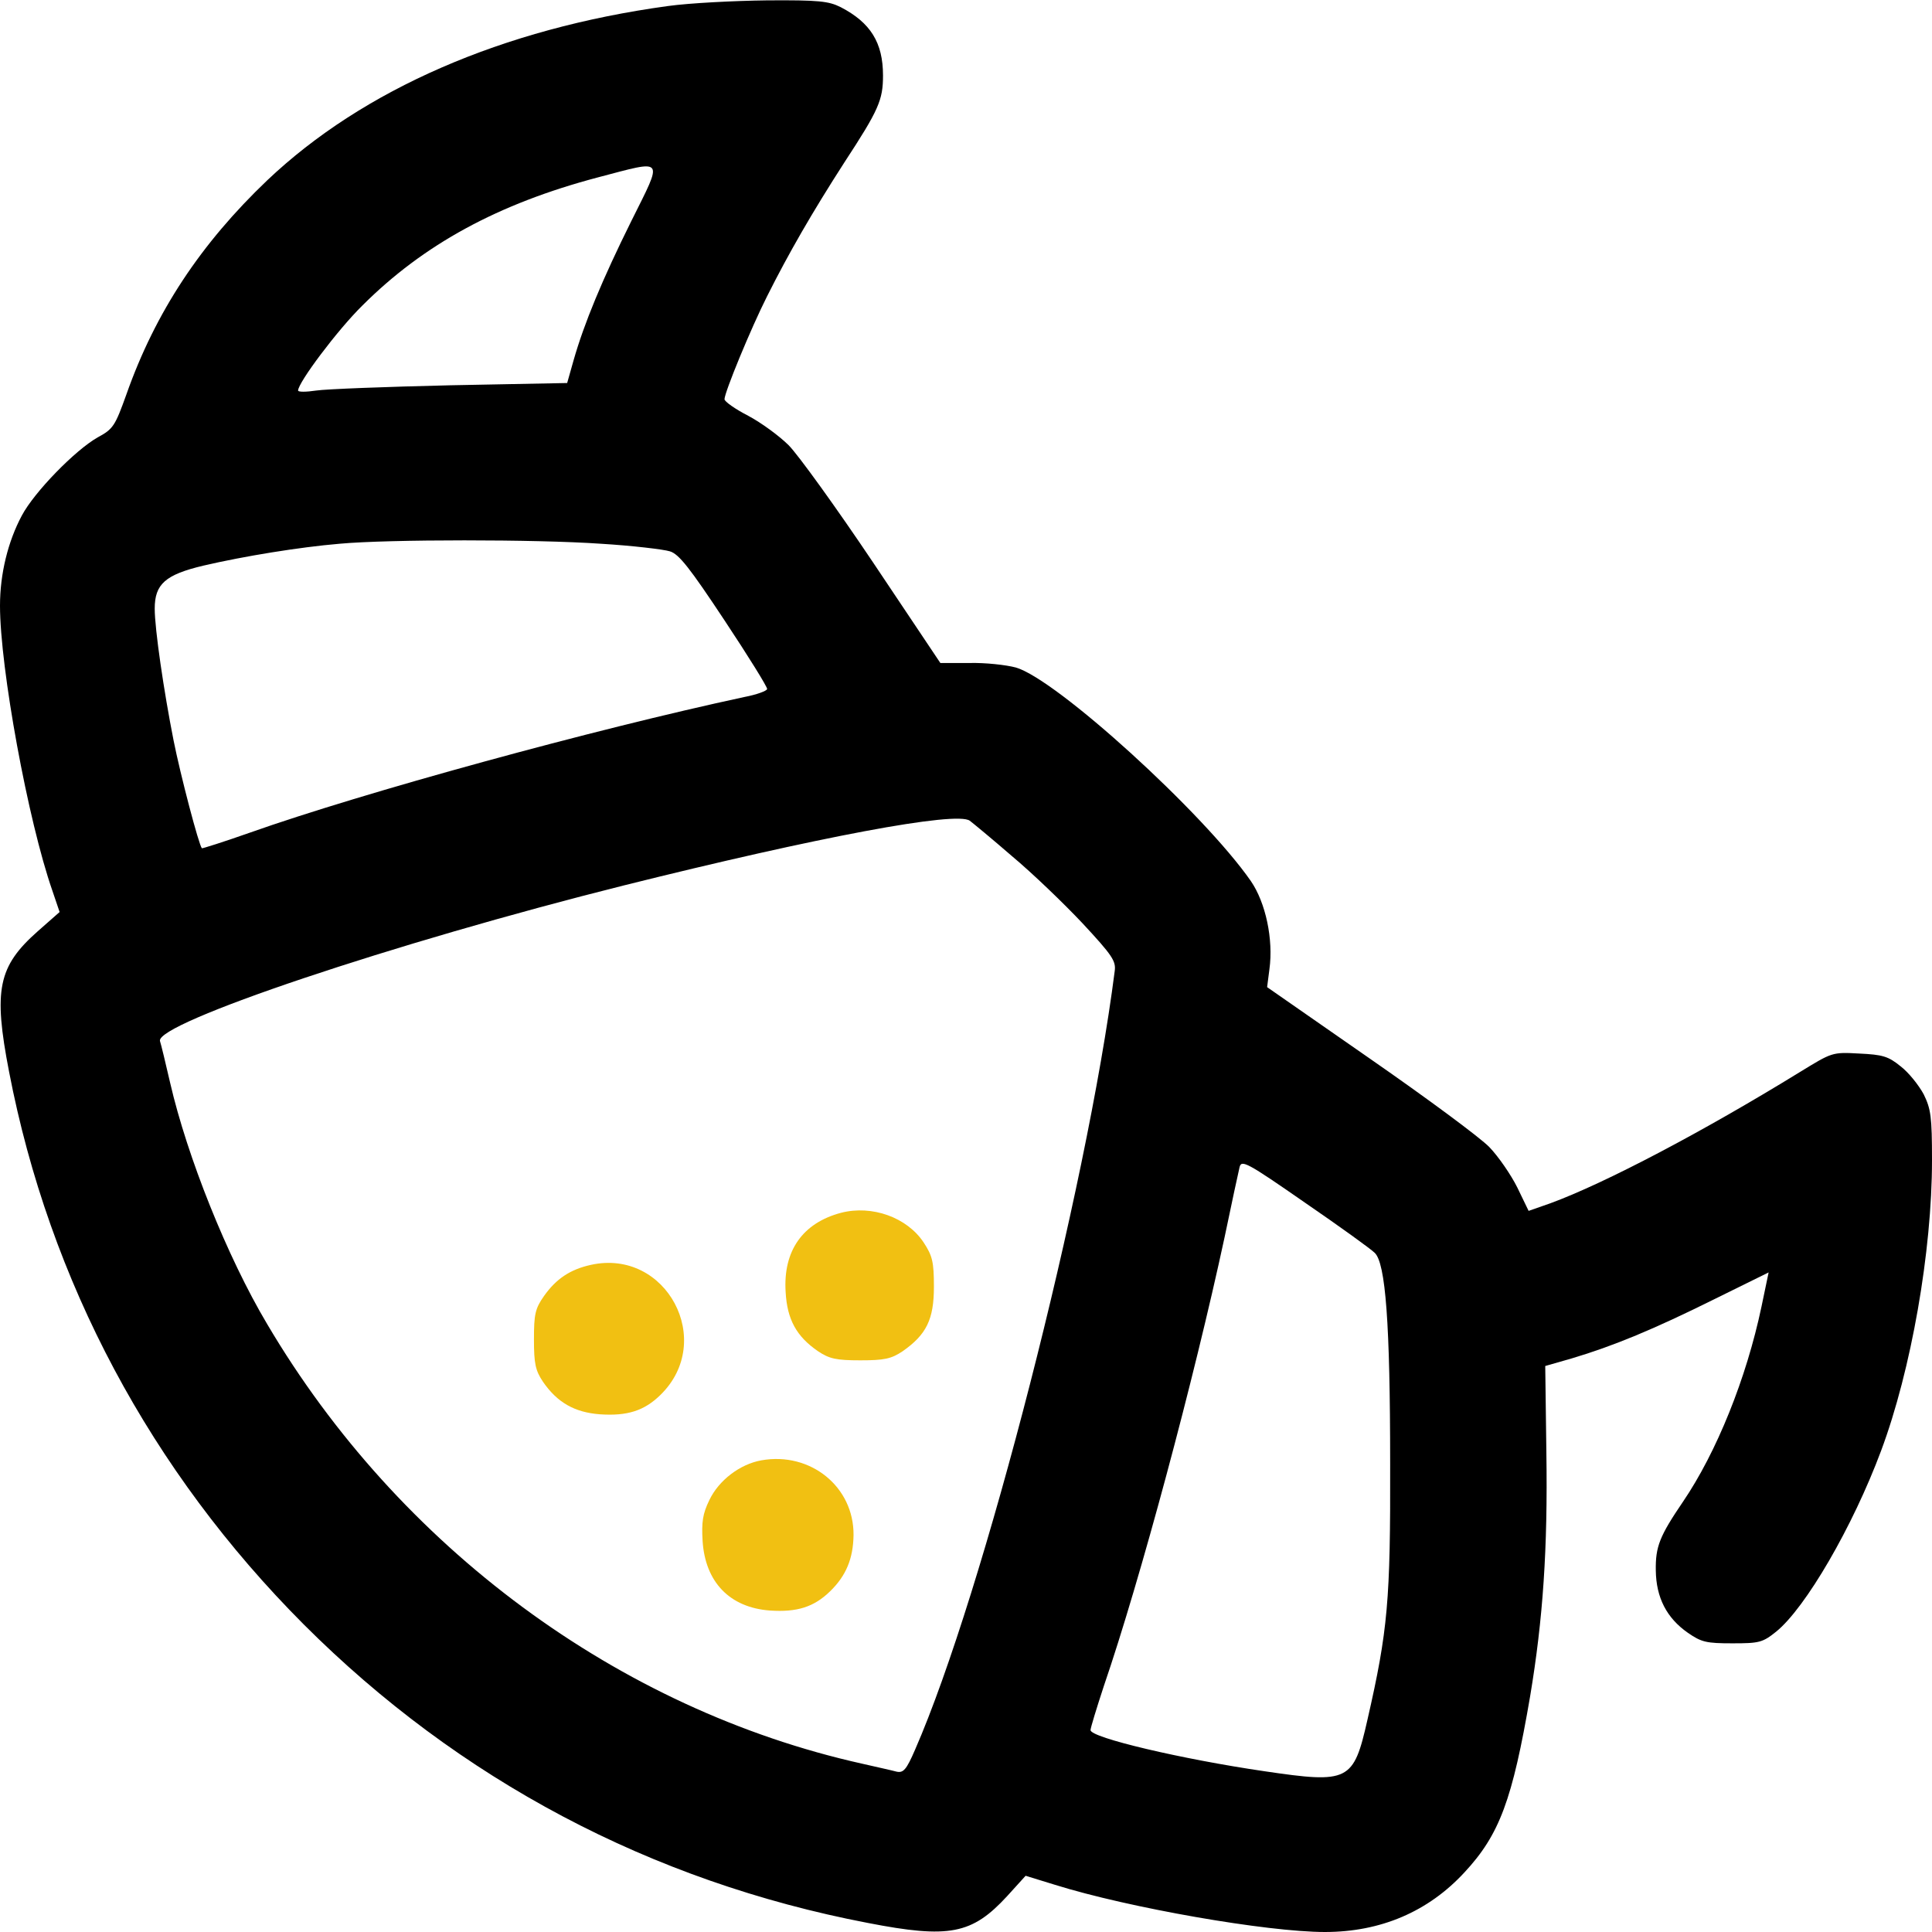 <svg viewBox="0 0 48 48" fill="none" xmlns="http://www.w3.org/2000/svg">
<path d="M16.594 0.15C12.488 0.712 9.019 2.222 6.638 4.481C4.987 6.056 3.862 7.753 3.141 9.797C2.859 10.584 2.812 10.659 2.428 10.866C1.866 11.184 0.853 12.225 0.544 12.806C0.197 13.453 0 14.259 0 15.047C0 16.594 0.694 20.391 1.303 22.134L1.481 22.659L0.938 23.137C-0.047 24.009 -0.169 24.591 0.225 26.625C1.228 31.837 3.75 36.553 7.547 40.359C11.4 44.212 16.172 46.744 21.562 47.775C23.587 48.169 24.15 48.056 25.022 47.109L25.481 46.603L26.212 46.828C28.041 47.4 31.481 48 32.916 48C34.303 48 35.484 47.494 36.384 46.519C37.256 45.581 37.575 44.719 38.016 42.141C38.334 40.237 38.456 38.484 38.419 36.075L38.391 33.938L39.047 33.75C40.087 33.441 41.1 33.019 42.572 32.288L43.941 31.613L43.763 32.466C43.388 34.247 42.647 36.084 41.812 37.312C41.231 38.166 41.128 38.428 41.138 39.019C41.147 39.694 41.409 40.2 41.934 40.566C42.272 40.8 42.394 40.828 43.041 40.828C43.706 40.828 43.791 40.809 44.128 40.538C44.859 39.947 46.031 37.931 46.734 36.047C47.484 34.041 48 31.087 48 28.828C48 27.741 47.972 27.553 47.794 27.188C47.672 26.962 47.419 26.644 47.222 26.494C46.913 26.241 46.772 26.203 46.191 26.175C45.516 26.137 45.516 26.147 44.719 26.634C42.328 28.106 39.872 29.4 38.513 29.897L37.978 30.084L37.697 29.503C37.538 29.184 37.228 28.734 37.003 28.5C36.778 28.266 35.447 27.281 34.041 26.306L31.481 24.525L31.538 24.084C31.641 23.334 31.444 22.425 31.078 21.891C29.906 20.203 26.25 16.875 25.238 16.584C24.994 16.519 24.478 16.462 24.084 16.472H23.363L21.694 13.978C20.775 12.609 19.828 11.297 19.594 11.062C19.359 10.828 18.909 10.5 18.591 10.331C18.262 10.162 18 9.975 18 9.919C18 9.75 18.656 8.156 19.059 7.359C19.594 6.291 20.184 5.269 20.981 4.031C21.834 2.728 21.938 2.484 21.938 1.875C21.938 1.059 21.628 0.562 20.887 0.178C20.587 0.028 20.344 0 19.059 0.009C18.244 0.019 17.137 0.075 16.594 0.15ZM15.684 5.494C14.963 6.947 14.512 8.034 14.25 8.953L14.091 9.516L11.194 9.572C9.6 9.609 8.1 9.666 7.856 9.703C7.603 9.741 7.406 9.741 7.406 9.703C7.406 9.506 8.381 8.203 9 7.594C10.519 6.075 12.375 5.062 14.859 4.406C16.538 3.966 16.481 3.891 15.684 5.494ZM14.925 13.509C15.713 13.556 16.491 13.65 16.641 13.697C16.866 13.762 17.137 14.109 18 15.412C18.591 16.303 19.069 17.072 19.059 17.119C19.05 17.166 18.797 17.259 18.497 17.316C14.747 18.122 9.028 19.688 6.197 20.691C5.559 20.916 5.025 21.084 5.016 21.075C4.941 21 4.481 19.247 4.312 18.394C4.069 17.166 3.844 15.628 3.844 15.122C3.844 14.512 4.106 14.278 5.053 14.053C6.056 13.819 7.434 13.594 8.438 13.509C9.656 13.397 13.322 13.397 14.925 13.509ZM25.144 21.272C25.65 21.694 26.438 22.453 26.897 22.941C27.637 23.738 27.731 23.878 27.694 24.131C27 29.569 24.431 39.591 22.734 43.472C22.519 43.969 22.444 44.053 22.275 44.016C22.172 43.987 21.788 43.903 21.422 43.819C15.366 42.469 9.909 38.438 6.638 32.897C5.644 31.228 4.65 28.734 4.228 26.906C4.116 26.419 4.003 25.95 3.975 25.866C3.844 25.425 9.787 23.428 15.516 21.994C20.325 20.794 23.766 20.147 24.094 20.391C24.169 20.447 24.647 20.841 25.144 21.272ZM34.153 31.125C34.425 31.378 34.538 32.878 34.538 36.375C34.547 39.759 34.481 40.509 33.975 42.722C33.628 44.259 33.516 44.316 31.416 44.006C29.363 43.706 27.094 43.172 27.094 42.984C27.094 42.928 27.244 42.441 27.422 41.897C28.331 39.244 29.663 34.275 30.422 30.75C30.6 29.897 30.769 29.109 30.797 28.997C30.844 28.809 30.975 28.875 32.419 29.878C33.281 30.469 34.059 31.031 34.153 31.125Z" fill="black"/>
<path d="M20.897 30.131C19.94 30.384 19.453 31.078 19.519 32.1C19.556 32.784 19.79 33.206 20.325 33.572C20.606 33.759 20.775 33.797 21.375 33.797C21.975 33.797 22.144 33.759 22.425 33.572C23.015 33.159 23.203 32.784 23.203 31.969C23.203 31.35 23.165 31.2 22.95 30.872C22.537 30.244 21.665 29.934 20.897 30.131Z" fill="#F1C012"/>
<path d="M14.681 31.425C14.166 31.538 13.819 31.772 13.519 32.194C13.294 32.513 13.266 32.653 13.266 33.281C13.266 33.881 13.303 34.05 13.491 34.331C13.847 34.847 14.278 35.091 14.906 35.138C15.581 35.184 16.003 35.053 16.406 34.659C17.784 33.319 16.556 31.012 14.681 31.425Z" fill="#F1C012"/>
<path d="M18.919 36.281C18.384 36.375 17.859 36.778 17.625 37.266C17.456 37.612 17.428 37.819 17.456 38.288C17.522 39.309 18.131 39.938 19.125 40.013C19.8 40.059 20.222 39.928 20.625 39.534C21.019 39.15 21.197 38.728 21.206 38.138C21.216 36.938 20.137 36.066 18.919 36.281Z" fill="#F1C012"/>
</svg>
